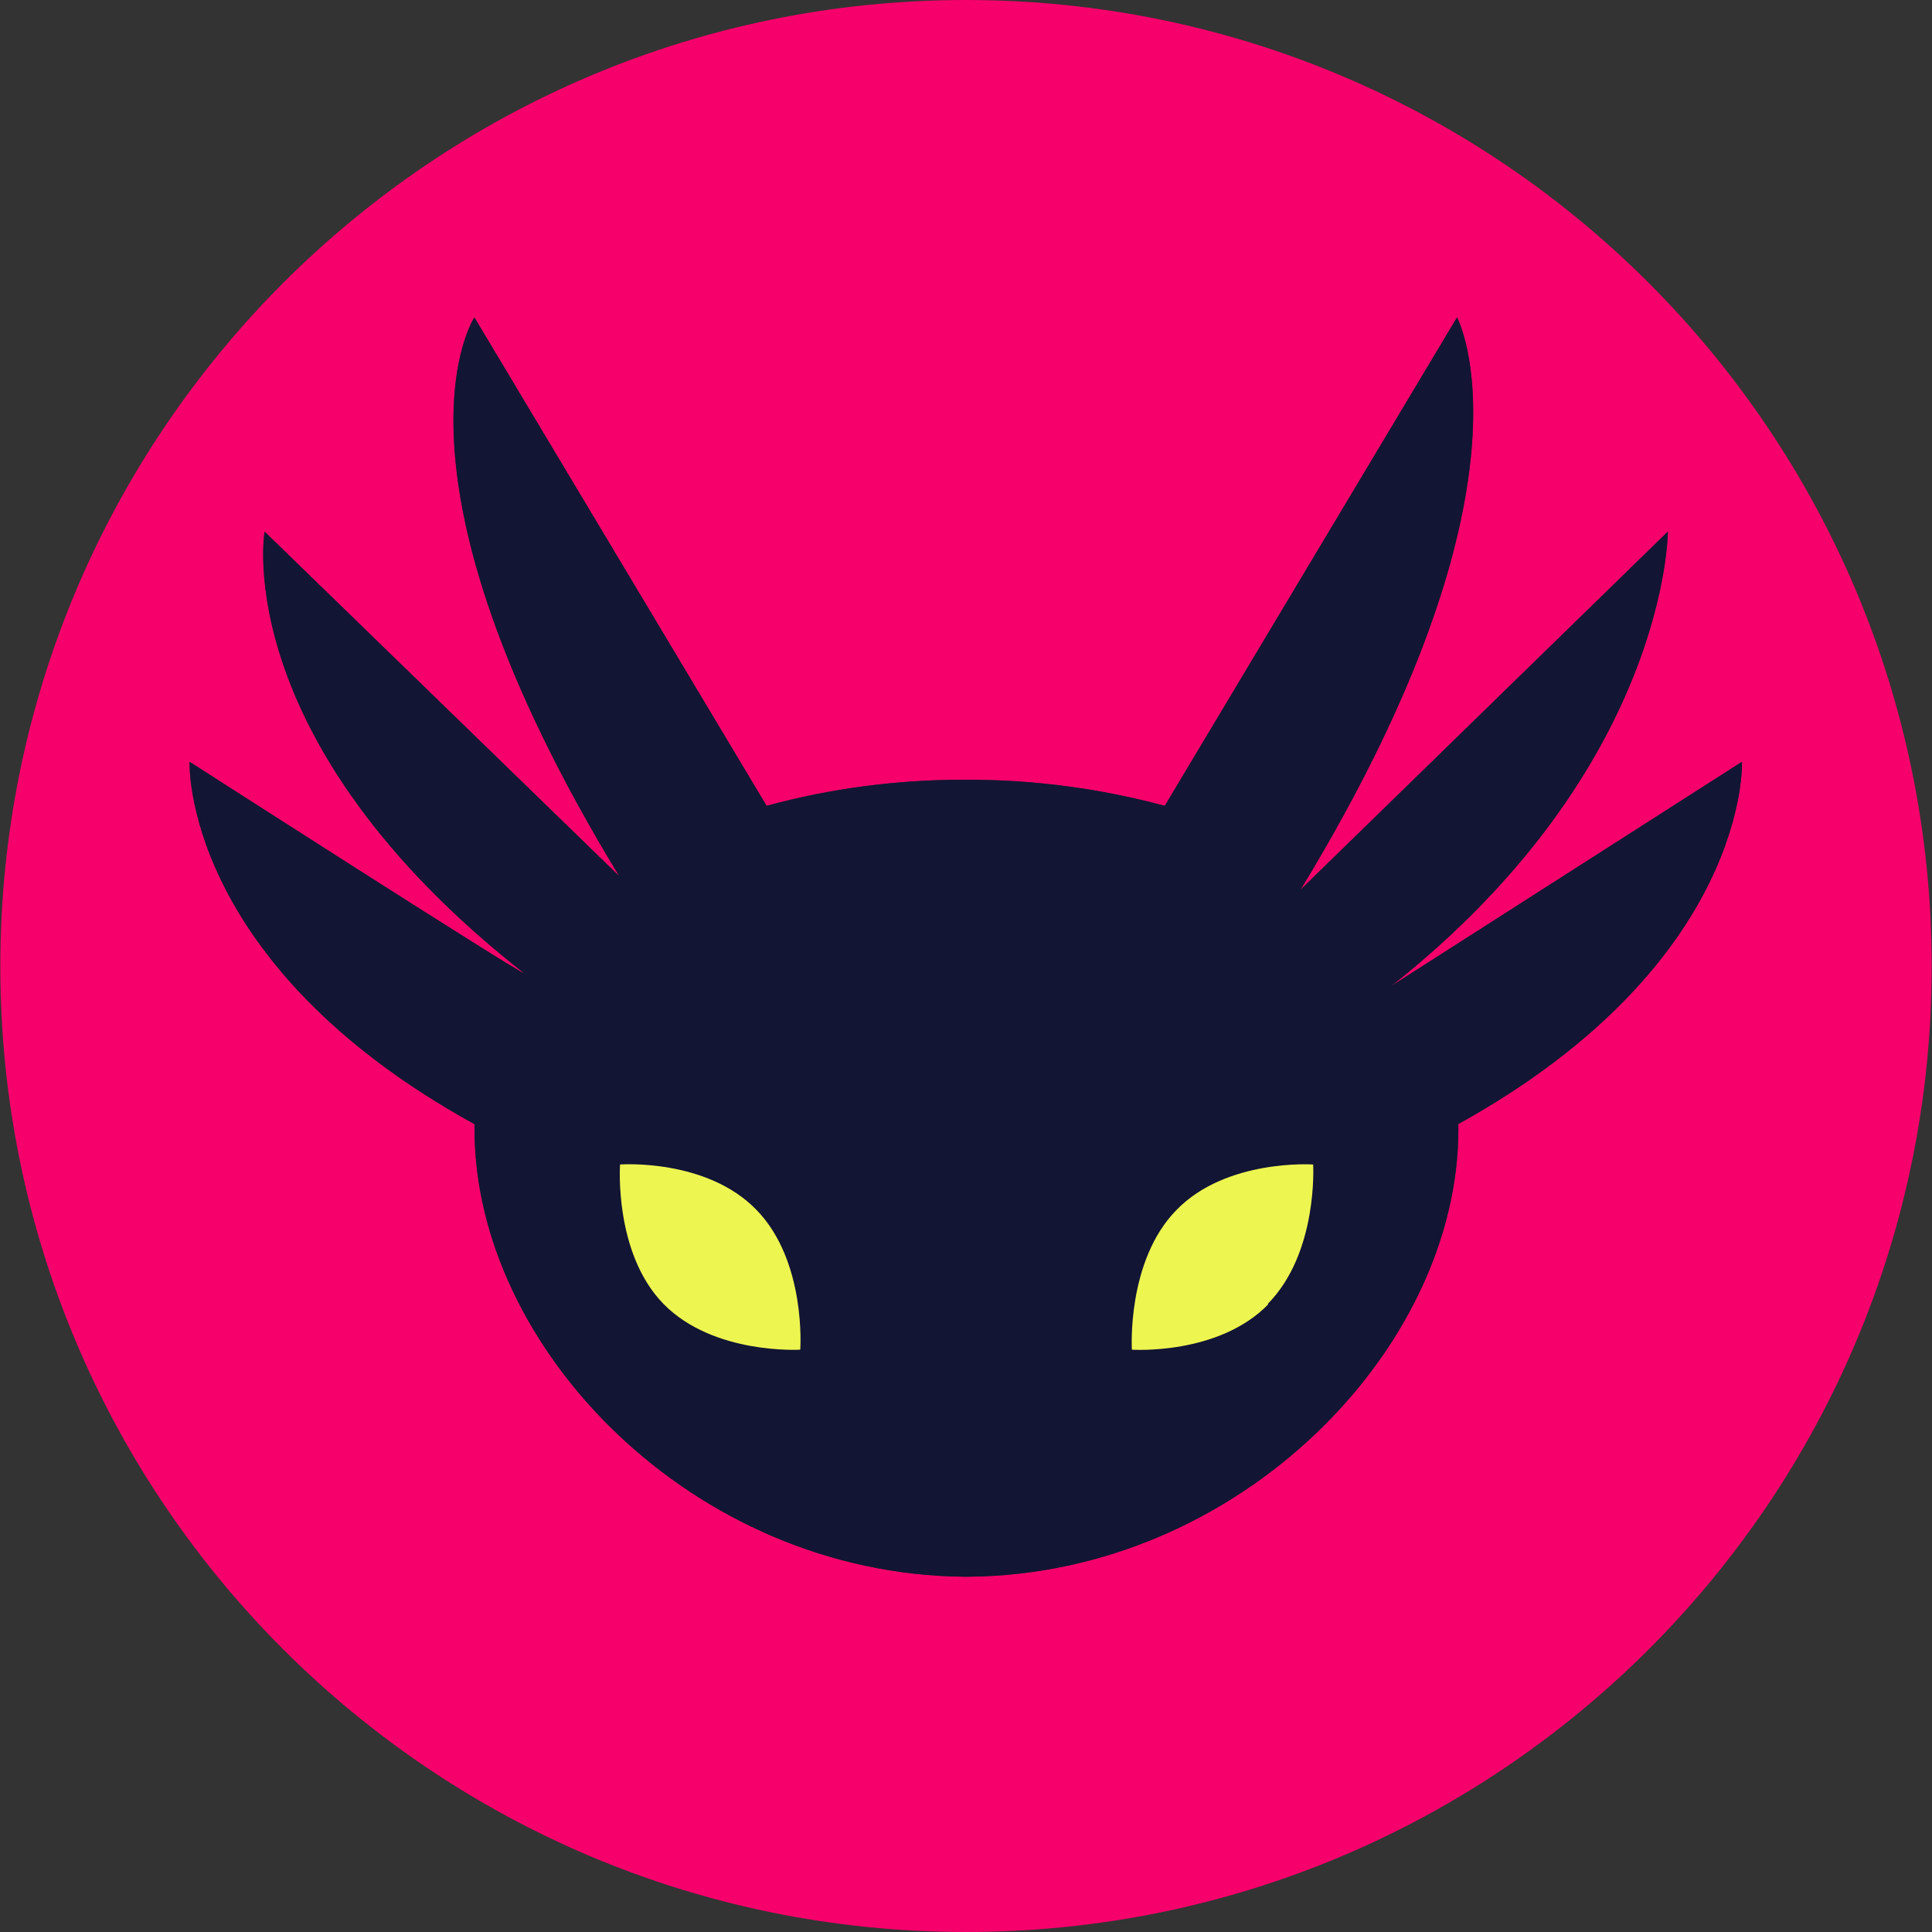 <?xml version="1.0" encoding="UTF-8"?>
<svg id="Layer_1" xmlns="http://www.w3.org/2000/svg" viewBox="0 0 128 128">
  <rect x="0" y="0" width="128" height="128" fill="#333333" stroke="none"/>
  <defs>
    <style>
      .cls-1 {
        fill: #121533;
      }

      .cls-2 {
        fill: #edf551;
      }

      .cls-3 {
        fill: #f6006b;
      }
    </style>
  </defs>
  <g id="Layer_1-2" data-name="Layer_1">
    <g>
      <path class="cls-3" d="M64,0C28.65,0,.02,28.67.02,64.02s28.64,63.98,63.98,63.98,63.98-28.64,63.98-63.98S99.35,0,64,0ZM96.62,74.48v.35c0,14.51-14.51,29.47-32.43,29.63h-.32c-17.95-.16-32.43-15.12-32.43-29.63v-.35c-19.42-10.69-18.88-24.01-18.88-24.01,0,0,22.06,14.16,22.15,14-19.58-15.38-17.18-29.25-17.18-29.25l23.5,22.83c-16.37-26.87-9.6-37.02-9.6-37.02l19.36,32.36c4.24-1.16,8.64-1.73,13.03-1.73h.32c4.4,0,8.76.58,13.03,1.73l19.36-32.36s6,11.04-10.37,37.92l24.34-23.73s0,15.63-18.33,30.11l23.24-14.86s.55,13.29-18.81,24.01Z"/>
      <path class="cls-1" d="M96.62,74.48v.35c0,14.51-14.51,29.47-32.43,29.63h-.32c-17.95-.16-32.43-15.12-32.43-29.63v-.35c-19.42-10.69-18.88-24.01-18.88-24.01,0,0,22.06,14.16,22.15,14-19.58-15.38-17.18-29.25-17.18-29.25l23.5,22.83c-16.37-26.87-9.6-37.02-9.6-37.02l19.36,32.36c4.24-1.16,8.64-1.73,13.03-1.73h.32c4.4,0,8.76.58,13.03,1.73l19.36-32.36s6,11.04-10.37,37.92l24.34-23.73s0,15.63-18.33,30.11l23.24-14.86s.55,13.29-18.81,24.01Z"/>
      <path class="cls-2" d="M86.99,77.15s-5.75-.39-9.05,3.02c-3.31,3.37-2.95,9.25-2.95,9.25,0,0,5.75.39,9.05-3.02h-.06c3.37-3.4,3.02-9.25,3.02-9.25Z"/>
      <path class="cls-2" d="M41.08,77.15s-.42,5.88,2.89,9.25c3.31,3.37,9.05,3.02,9.05,3.02,0,0,.42-5.84-2.89-9.25-3.31-3.44-9.05-3.02-9.05-3.02Z"/>
    </g>
  </g>
</svg>